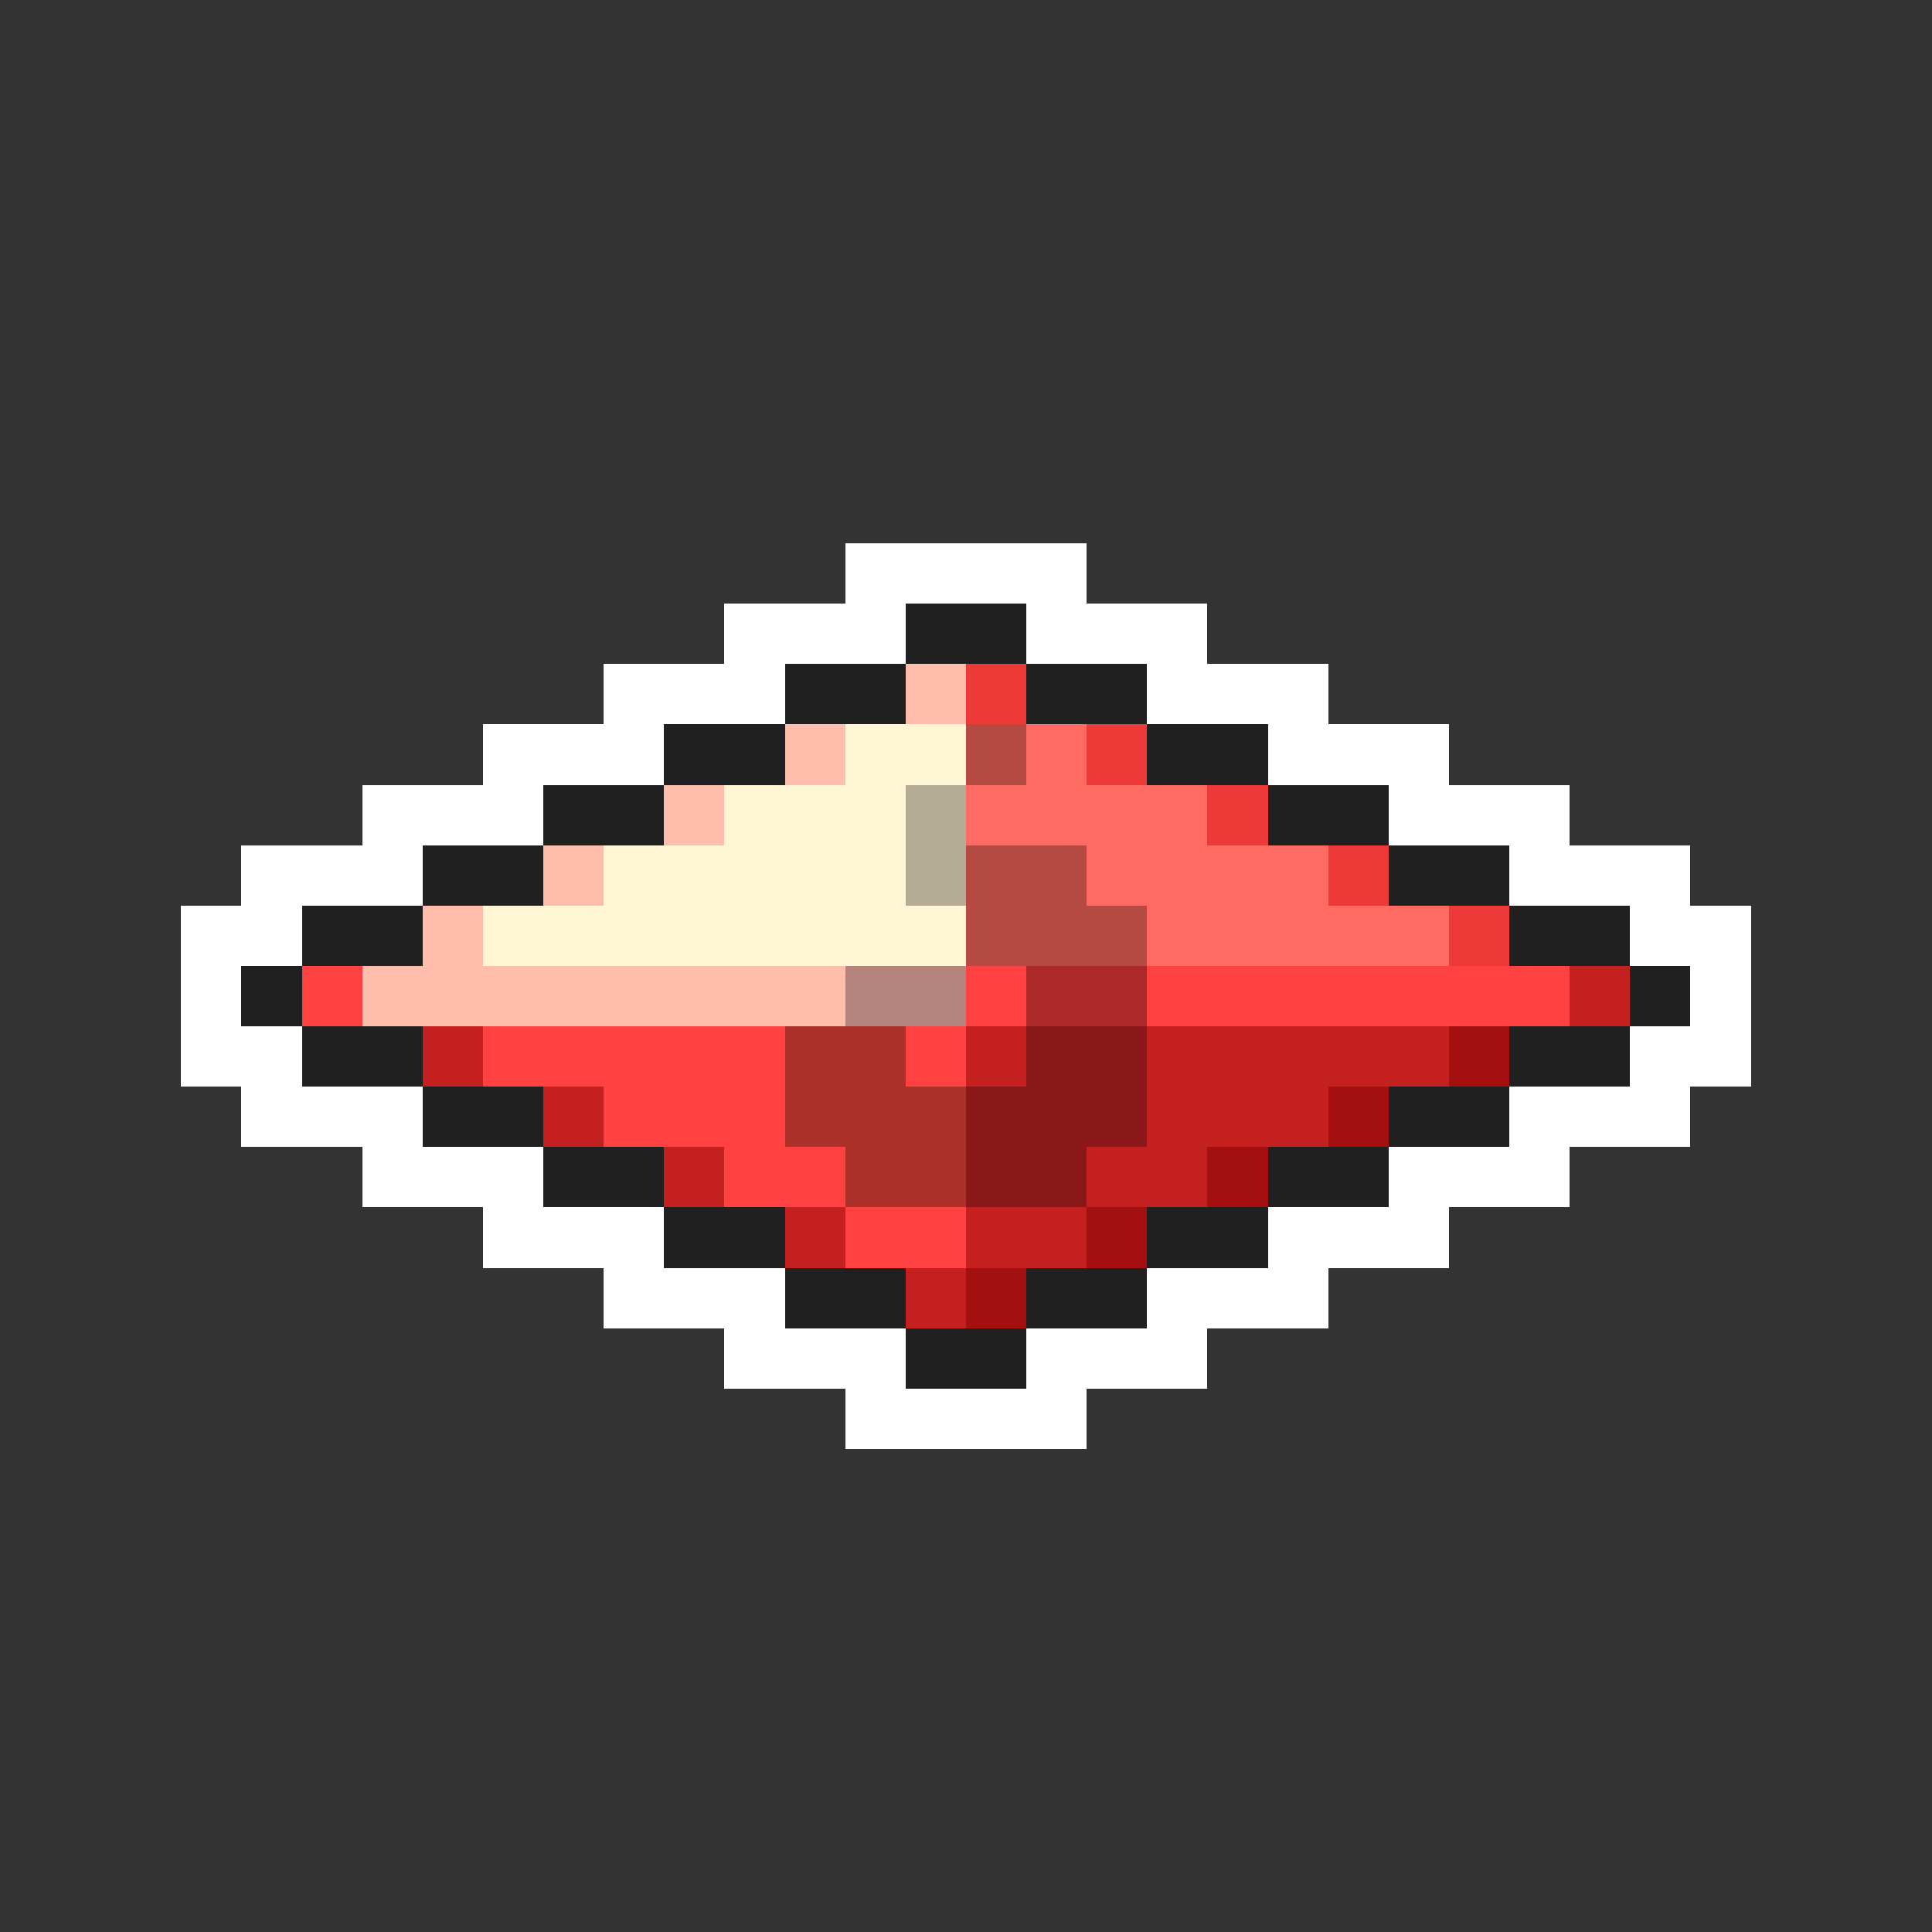 <svg xmlns="http://www.w3.org/2000/svg" viewBox="0 -0.5 32 32" shape-rendering="crispEdges">
<rect x="0" y="-0.5" width="32" height="32" fill="#333333" stroke="none"/>
<path stroke="#ffffff" d="M14 9h4M12 10h3M17 10h3M10 11h3M19 11h3M8 12h3M21 12h3M6 13h3M23 13h3M4 14h3M25 14h3M3 15h2M27 15h2M3 16h1M28 16h1M3 17h2M27 17h2M4 18h3M25 18h3M6 19h3M23 19h3M8 20h3M21 20h3M10 21h3M19 21h3M12 22h3M17 22h3M14 23h4" />
<path stroke="#202020" d="M15 10h2M13 11h2M17 11h2M11 12h2M19 12h2M9 13h2M21 13h2M7 14h2M23 14h2M5 15h2M25 15h2M4 16h1M27 16h1M5 17h2M25 17h2M7 18h2M23 18h2M9 19h2M21 19h2M11 20h2M19 20h2M13 21h2M17 21h2M15 22h2" />
<path stroke="#ffbdac" d="M15 11h1M13 12h1M11 13h1M9 14h1M7 15h1M6 16h8" />
<path stroke="#ee3939" d="M16 11h1M18 12h1M20 13h1M22 14h1M24 15h1" />
<path stroke="#fff6d5" d="M14 12h2M12 13h3M10 14h5M8 15h8" />
<path stroke="#b44a41" d="M16 12h1M16 14h2M16 15h3" />
<path stroke="#ff6a62" d="M17 12h1M16 13h4M18 14h4M19 15h5" />
<path stroke="#b4ac94" d="M15 13h1M15 14h1" />
<path stroke="#ff4141" d="M5 16h1M16 16h1M19 16h7M8 17h5M15 17h1M10 18h3M12 19h2M14 20h2" />
<path stroke="#b4837b" d="M14 16h2" />
<path stroke="#ac2929" d="M17 16h2" />
<path stroke="#c52020" d="M26 16h1M7 17h1M16 17h1M19 17h5M9 18h1M19 18h3M11 19h1M18 19h2M13 20h1M16 20h2M15 21h1" />
<path stroke="#ac3129" d="M13 17h2M13 18h3M14 19h2" />
<path stroke="#8b1818" d="M17 17h2M16 18h3M16 19h2" />
<path stroke="#a41010" d="M24 17h1M22 18h1M20 19h1M18 20h1M16 21h1" />
</svg>